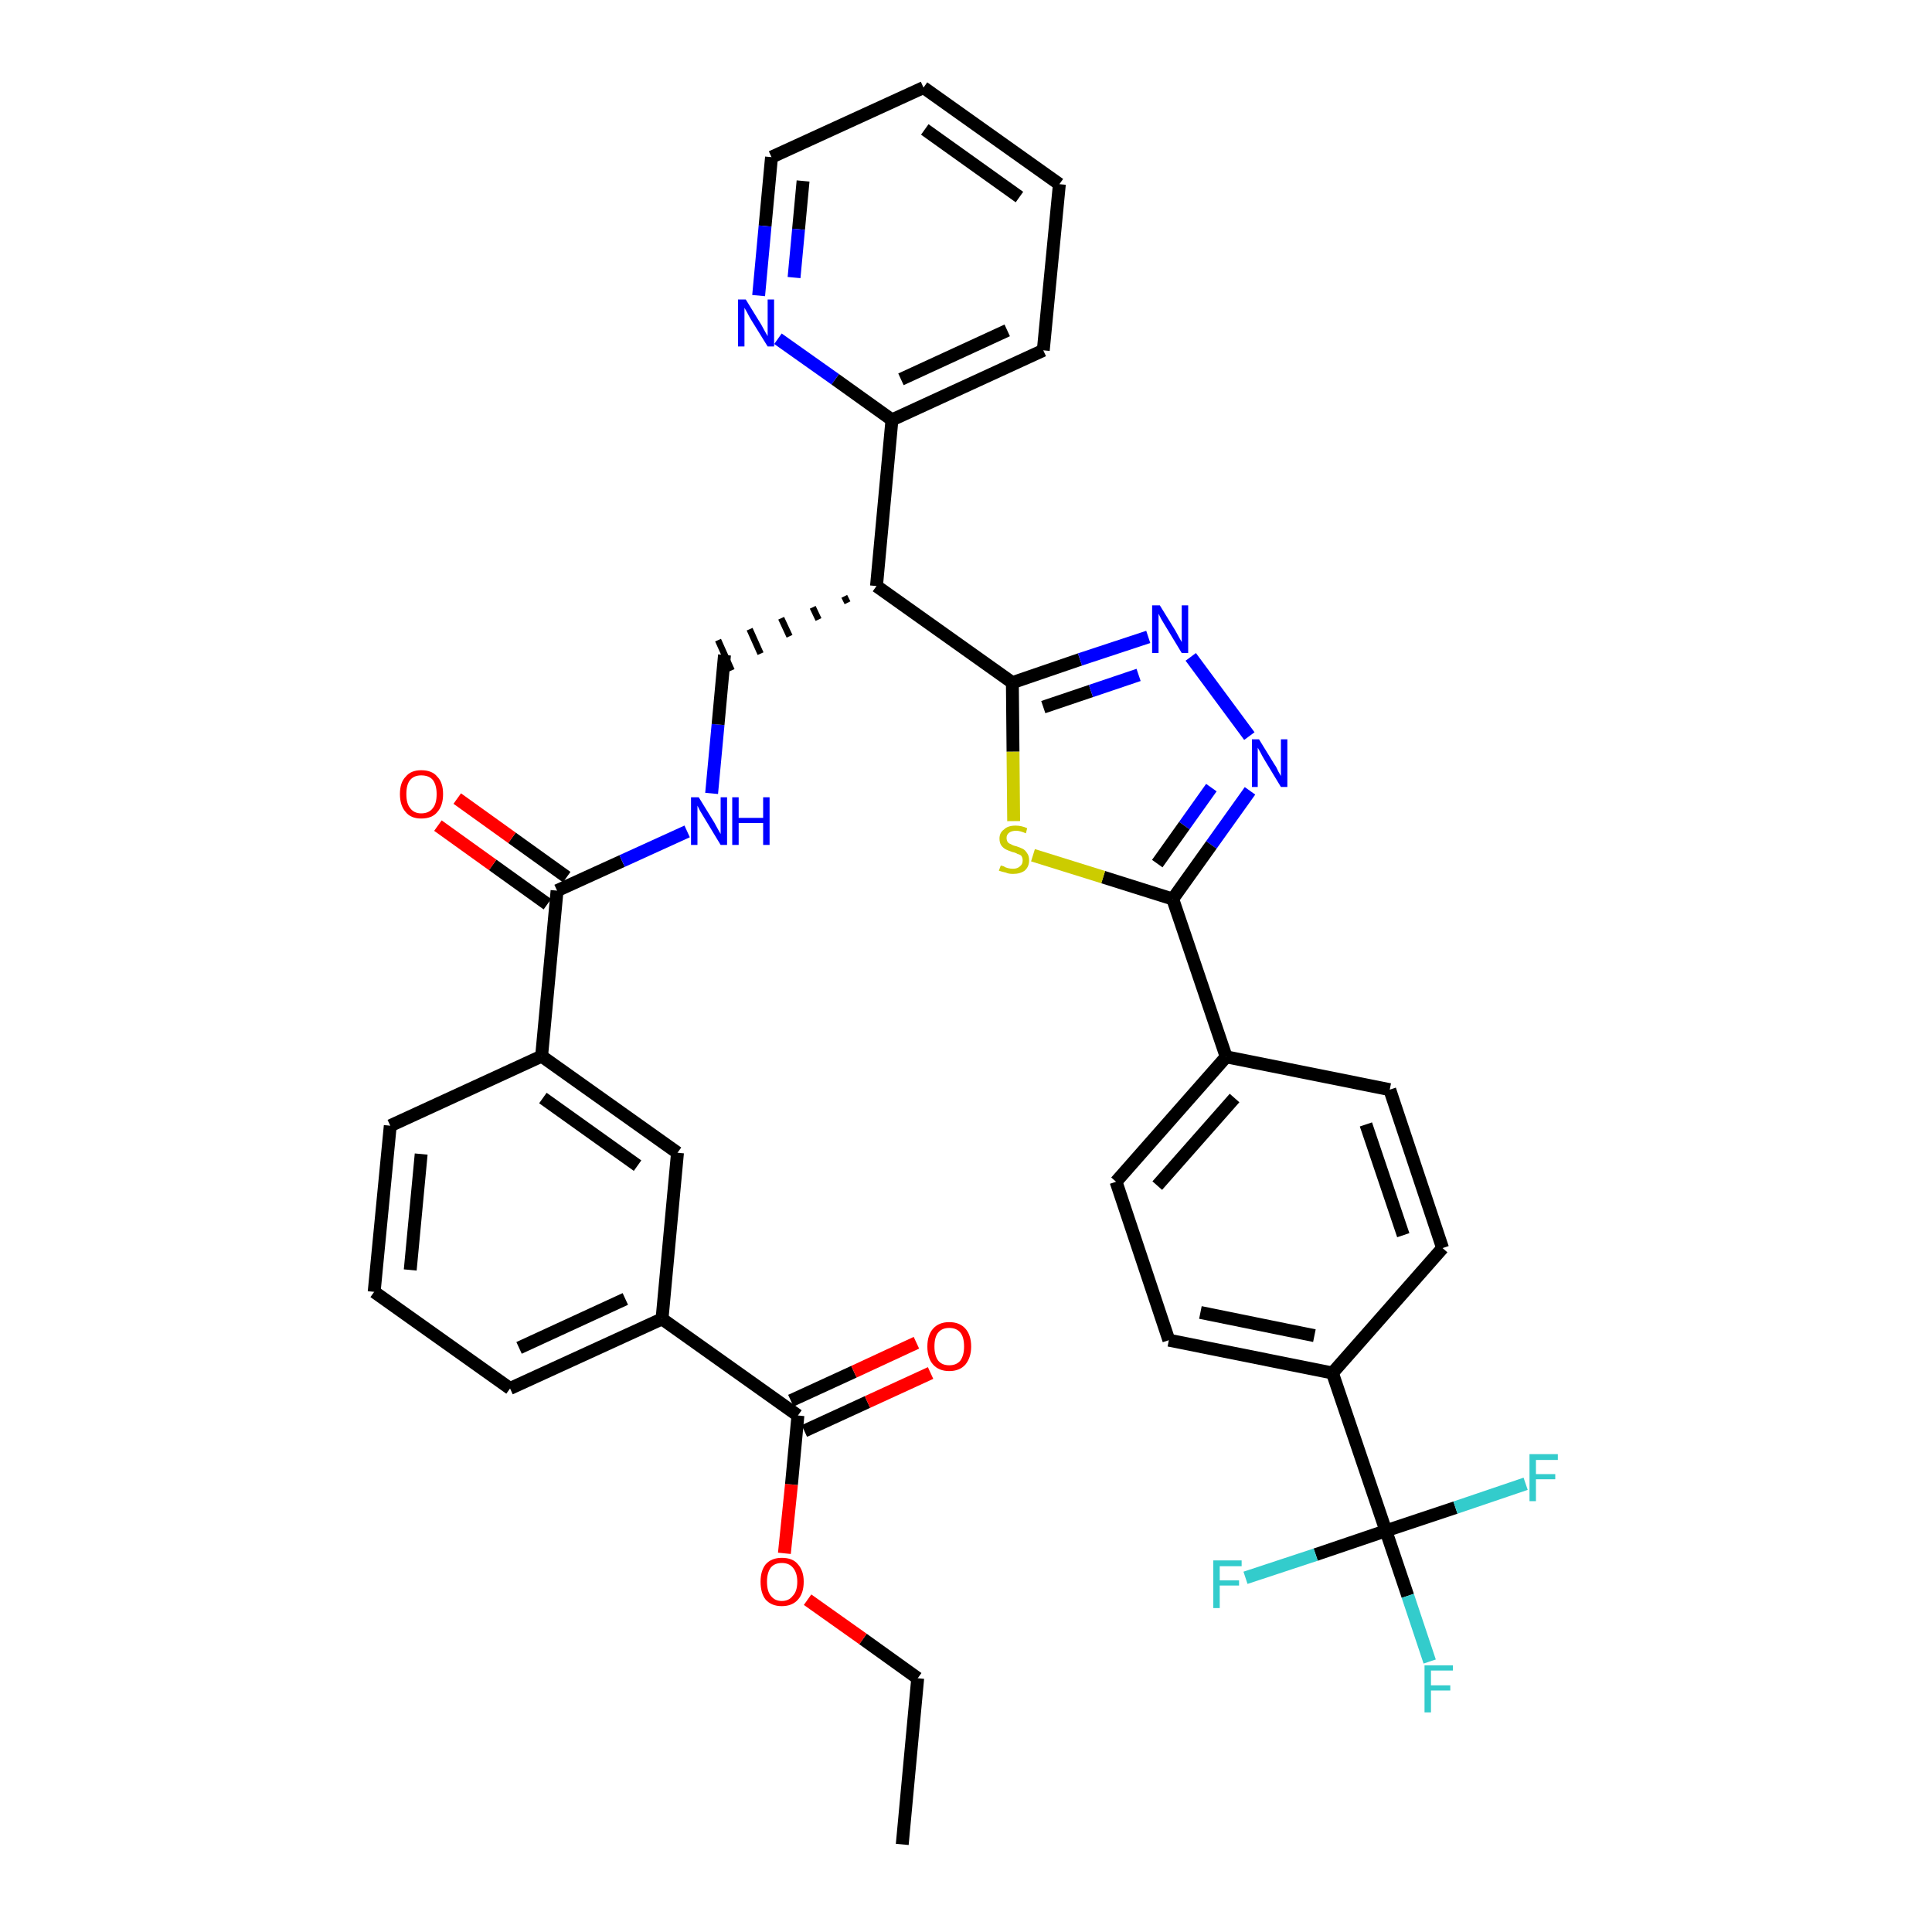 <?xml version='1.0' encoding='iso-8859-1'?>
<svg version='1.1' baseProfile='full'
              xmlns='http://www.w3.org/2000/svg'
                      xmlns:rdkit='http://www.rdkit.org/xml'
                      xmlns:xlink='http://www.w3.org/1999/xlink'
                  xml:space='preserve'
width='300px' height='300px' viewBox='0 0 300 300'>
<!-- END OF HEADER -->
<path class='bond-0 atom-0 atom-1' d='M 140.1,286.4 L 142.5,260.6' style='fill:none;fill-rule:evenodd;stroke:#000000;stroke-width:2.0px;stroke-linecap:butt;stroke-linejoin:miter;stroke-opacity:1' />
<path class='bond-1 atom-1 atom-2' d='M 142.5,260.6 L 134.0,254.5' style='fill:none;fill-rule:evenodd;stroke:#000000;stroke-width:2.0px;stroke-linecap:butt;stroke-linejoin:miter;stroke-opacity:1' />
<path class='bond-1 atom-1 atom-2' d='M 134.0,254.5 L 125.4,248.4' style='fill:none;fill-rule:evenodd;stroke:#FF0000;stroke-width:2.0px;stroke-linecap:butt;stroke-linejoin:miter;stroke-opacity:1' />
<path class='bond-2 atom-2 atom-3' d='M 121.8,241.2 L 122.9,230.5' style='fill:none;fill-rule:evenodd;stroke:#FF0000;stroke-width:2.0px;stroke-linecap:butt;stroke-linejoin:miter;stroke-opacity:1' />
<path class='bond-2 atom-2 atom-3' d='M 122.9,230.5 L 123.9,219.8' style='fill:none;fill-rule:evenodd;stroke:#000000;stroke-width:2.0px;stroke-linecap:butt;stroke-linejoin:miter;stroke-opacity:1' />
<path class='bond-3 atom-3 atom-4' d='M 124.9,222.2 L 134.7,217.7' style='fill:none;fill-rule:evenodd;stroke:#000000;stroke-width:2.0px;stroke-linecap:butt;stroke-linejoin:miter;stroke-opacity:1' />
<path class='bond-3 atom-3 atom-4' d='M 134.7,217.7 L 144.5,213.2' style='fill:none;fill-rule:evenodd;stroke:#FF0000;stroke-width:2.0px;stroke-linecap:butt;stroke-linejoin:miter;stroke-opacity:1' />
<path class='bond-3 atom-3 atom-4' d='M 122.8,217.5 L 132.6,213.0' style='fill:none;fill-rule:evenodd;stroke:#000000;stroke-width:2.0px;stroke-linecap:butt;stroke-linejoin:miter;stroke-opacity:1' />
<path class='bond-3 atom-3 atom-4' d='M 132.6,213.0 L 142.3,208.5' style='fill:none;fill-rule:evenodd;stroke:#FF0000;stroke-width:2.0px;stroke-linecap:butt;stroke-linejoin:miter;stroke-opacity:1' />
<path class='bond-4 atom-3 atom-5' d='M 123.9,219.8 L 102.8,204.8' style='fill:none;fill-rule:evenodd;stroke:#000000;stroke-width:2.0px;stroke-linecap:butt;stroke-linejoin:miter;stroke-opacity:1' />
<path class='bond-5 atom-5 atom-6' d='M 102.8,204.8 L 79.2,215.6' style='fill:none;fill-rule:evenodd;stroke:#000000;stroke-width:2.0px;stroke-linecap:butt;stroke-linejoin:miter;stroke-opacity:1' />
<path class='bond-5 atom-5 atom-6' d='M 97.1,201.7 L 80.6,209.3' style='fill:none;fill-rule:evenodd;stroke:#000000;stroke-width:2.0px;stroke-linecap:butt;stroke-linejoin:miter;stroke-opacity:1' />
<path class='bond-36 atom-36 atom-5' d='M 105.2,179.0 L 102.8,204.8' style='fill:none;fill-rule:evenodd;stroke:#000000;stroke-width:2.0px;stroke-linecap:butt;stroke-linejoin:miter;stroke-opacity:1' />
<path class='bond-6 atom-6 atom-7' d='M 79.2,215.6 L 58.1,200.6' style='fill:none;fill-rule:evenodd;stroke:#000000;stroke-width:2.0px;stroke-linecap:butt;stroke-linejoin:miter;stroke-opacity:1' />
<path class='bond-7 atom-7 atom-8' d='M 58.1,200.6 L 60.6,174.8' style='fill:none;fill-rule:evenodd;stroke:#000000;stroke-width:2.0px;stroke-linecap:butt;stroke-linejoin:miter;stroke-opacity:1' />
<path class='bond-7 atom-7 atom-8' d='M 63.7,197.2 L 65.4,179.2' style='fill:none;fill-rule:evenodd;stroke:#000000;stroke-width:2.0px;stroke-linecap:butt;stroke-linejoin:miter;stroke-opacity:1' />
<path class='bond-8 atom-8 atom-9' d='M 60.6,174.8 L 84.1,164.0' style='fill:none;fill-rule:evenodd;stroke:#000000;stroke-width:2.0px;stroke-linecap:butt;stroke-linejoin:miter;stroke-opacity:1' />
<path class='bond-9 atom-9 atom-10' d='M 84.1,164.0 L 86.5,138.3' style='fill:none;fill-rule:evenodd;stroke:#000000;stroke-width:2.0px;stroke-linecap:butt;stroke-linejoin:miter;stroke-opacity:1' />
<path class='bond-35 atom-9 atom-36' d='M 84.1,164.0 L 105.2,179.0' style='fill:none;fill-rule:evenodd;stroke:#000000;stroke-width:2.0px;stroke-linecap:butt;stroke-linejoin:miter;stroke-opacity:1' />
<path class='bond-35 atom-9 atom-36' d='M 84.3,170.5 L 99.0,181.0' style='fill:none;fill-rule:evenodd;stroke:#000000;stroke-width:2.0px;stroke-linecap:butt;stroke-linejoin:miter;stroke-opacity:1' />
<path class='bond-10 atom-10 atom-11' d='M 88.0,136.2 L 79.5,130.1' style='fill:none;fill-rule:evenodd;stroke:#000000;stroke-width:2.0px;stroke-linecap:butt;stroke-linejoin:miter;stroke-opacity:1' />
<path class='bond-10 atom-10 atom-11' d='M 79.5,130.1 L 71.0,124.0' style='fill:none;fill-rule:evenodd;stroke:#FF0000;stroke-width:2.0px;stroke-linecap:butt;stroke-linejoin:miter;stroke-opacity:1' />
<path class='bond-10 atom-10 atom-11' d='M 85.0,140.4 L 76.5,134.3' style='fill:none;fill-rule:evenodd;stroke:#000000;stroke-width:2.0px;stroke-linecap:butt;stroke-linejoin:miter;stroke-opacity:1' />
<path class='bond-10 atom-10 atom-11' d='M 76.5,134.3 L 68.0,128.2' style='fill:none;fill-rule:evenodd;stroke:#FF0000;stroke-width:2.0px;stroke-linecap:butt;stroke-linejoin:miter;stroke-opacity:1' />
<path class='bond-11 atom-10 atom-12' d='M 86.5,138.3 L 96.6,133.7' style='fill:none;fill-rule:evenodd;stroke:#000000;stroke-width:2.0px;stroke-linecap:butt;stroke-linejoin:miter;stroke-opacity:1' />
<path class='bond-11 atom-10 atom-12' d='M 96.6,133.7 L 106.7,129.1' style='fill:none;fill-rule:evenodd;stroke:#0000FF;stroke-width:2.0px;stroke-linecap:butt;stroke-linejoin:miter;stroke-opacity:1' />
<path class='bond-12 atom-12 atom-13' d='M 110.5,123.2 L 111.5,112.5' style='fill:none;fill-rule:evenodd;stroke:#0000FF;stroke-width:2.0px;stroke-linecap:butt;stroke-linejoin:miter;stroke-opacity:1' />
<path class='bond-12 atom-12 atom-13' d='M 111.5,112.5 L 112.5,101.7' style='fill:none;fill-rule:evenodd;stroke:#000000;stroke-width:2.0px;stroke-linecap:butt;stroke-linejoin:miter;stroke-opacity:1' />
<path class='bond-13 atom-14 atom-13' d='M 131.1,92.6 L 131.6,93.6' style='fill:none;fill-rule:evenodd;stroke:#000000;stroke-width:1.0px;stroke-linecap:butt;stroke-linejoin:miter;stroke-opacity:1' />
<path class='bond-13 atom-14 atom-13' d='M 126.2,94.3 L 127.1,96.2' style='fill:none;fill-rule:evenodd;stroke:#000000;stroke-width:1.0px;stroke-linecap:butt;stroke-linejoin:miter;stroke-opacity:1' />
<path class='bond-13 atom-14 atom-13' d='M 121.3,96.0 L 122.6,98.8' style='fill:none;fill-rule:evenodd;stroke:#000000;stroke-width:1.0px;stroke-linecap:butt;stroke-linejoin:miter;stroke-opacity:1' />
<path class='bond-13 atom-14 atom-13' d='M 116.4,97.7 L 118.1,101.5' style='fill:none;fill-rule:evenodd;stroke:#000000;stroke-width:1.0px;stroke-linecap:butt;stroke-linejoin:miter;stroke-opacity:1' />
<path class='bond-13 atom-14 atom-13' d='M 111.5,99.4 L 113.6,104.1' style='fill:none;fill-rule:evenodd;stroke:#000000;stroke-width:1.0px;stroke-linecap:butt;stroke-linejoin:miter;stroke-opacity:1' />
<path class='bond-14 atom-14 atom-15' d='M 136.1,91.0 L 138.5,65.2' style='fill:none;fill-rule:evenodd;stroke:#000000;stroke-width:2.0px;stroke-linecap:butt;stroke-linejoin:miter;stroke-opacity:1' />
<path class='bond-20 atom-14 atom-21' d='M 136.1,91.0 L 157.2,106.0' style='fill:none;fill-rule:evenodd;stroke:#000000;stroke-width:2.0px;stroke-linecap:butt;stroke-linejoin:miter;stroke-opacity:1' />
<path class='bond-15 atom-15 atom-16' d='M 138.5,65.2 L 162.0,54.4' style='fill:none;fill-rule:evenodd;stroke:#000000;stroke-width:2.0px;stroke-linecap:butt;stroke-linejoin:miter;stroke-opacity:1' />
<path class='bond-15 atom-15 atom-16' d='M 139.9,58.9 L 156.4,51.3' style='fill:none;fill-rule:evenodd;stroke:#000000;stroke-width:2.0px;stroke-linecap:butt;stroke-linejoin:miter;stroke-opacity:1' />
<path class='bond-37 atom-20 atom-15' d='M 120.8,52.6 L 129.7,58.9' style='fill:none;fill-rule:evenodd;stroke:#0000FF;stroke-width:2.0px;stroke-linecap:butt;stroke-linejoin:miter;stroke-opacity:1' />
<path class='bond-37 atom-20 atom-15' d='M 129.7,58.9 L 138.5,65.2' style='fill:none;fill-rule:evenodd;stroke:#000000;stroke-width:2.0px;stroke-linecap:butt;stroke-linejoin:miter;stroke-opacity:1' />
<path class='bond-16 atom-16 atom-17' d='M 162.0,54.4 L 164.5,28.6' style='fill:none;fill-rule:evenodd;stroke:#000000;stroke-width:2.0px;stroke-linecap:butt;stroke-linejoin:miter;stroke-opacity:1' />
<path class='bond-17 atom-17 atom-18' d='M 164.5,28.6 L 143.4,13.6' style='fill:none;fill-rule:evenodd;stroke:#000000;stroke-width:2.0px;stroke-linecap:butt;stroke-linejoin:miter;stroke-opacity:1' />
<path class='bond-17 atom-17 atom-18' d='M 158.3,30.6 L 143.6,20.1' style='fill:none;fill-rule:evenodd;stroke:#000000;stroke-width:2.0px;stroke-linecap:butt;stroke-linejoin:miter;stroke-opacity:1' />
<path class='bond-18 atom-18 atom-19' d='M 143.4,13.6 L 119.8,24.4' style='fill:none;fill-rule:evenodd;stroke:#000000;stroke-width:2.0px;stroke-linecap:butt;stroke-linejoin:miter;stroke-opacity:1' />
<path class='bond-19 atom-19 atom-20' d='M 119.8,24.4 L 118.8,35.1' style='fill:none;fill-rule:evenodd;stroke:#000000;stroke-width:2.0px;stroke-linecap:butt;stroke-linejoin:miter;stroke-opacity:1' />
<path class='bond-19 atom-19 atom-20' d='M 118.8,35.1 L 117.8,45.9' style='fill:none;fill-rule:evenodd;stroke:#0000FF;stroke-width:2.0px;stroke-linecap:butt;stroke-linejoin:miter;stroke-opacity:1' />
<path class='bond-19 atom-19 atom-20' d='M 124.7,28.1 L 124.0,35.6' style='fill:none;fill-rule:evenodd;stroke:#000000;stroke-width:2.0px;stroke-linecap:butt;stroke-linejoin:miter;stroke-opacity:1' />
<path class='bond-19 atom-19 atom-20' d='M 124.0,35.6 L 123.3,43.1' style='fill:none;fill-rule:evenodd;stroke:#0000FF;stroke-width:2.0px;stroke-linecap:butt;stroke-linejoin:miter;stroke-opacity:1' />
<path class='bond-21 atom-21 atom-22' d='M 157.2,106.0 L 167.7,102.4' style='fill:none;fill-rule:evenodd;stroke:#000000;stroke-width:2.0px;stroke-linecap:butt;stroke-linejoin:miter;stroke-opacity:1' />
<path class='bond-21 atom-21 atom-22' d='M 167.7,102.4 L 178.3,98.9' style='fill:none;fill-rule:evenodd;stroke:#0000FF;stroke-width:2.0px;stroke-linecap:butt;stroke-linejoin:miter;stroke-opacity:1' />
<path class='bond-21 atom-21 atom-22' d='M 162.0,109.8 L 169.4,107.3' style='fill:none;fill-rule:evenodd;stroke:#000000;stroke-width:2.0px;stroke-linecap:butt;stroke-linejoin:miter;stroke-opacity:1' />
<path class='bond-21 atom-21 atom-22' d='M 169.4,107.3 L 176.8,104.8' style='fill:none;fill-rule:evenodd;stroke:#0000FF;stroke-width:2.0px;stroke-linecap:butt;stroke-linejoin:miter;stroke-opacity:1' />
<path class='bond-38 atom-35 atom-21' d='M 157.4,127.5 L 157.3,116.7' style='fill:none;fill-rule:evenodd;stroke:#CCCC00;stroke-width:2.0px;stroke-linecap:butt;stroke-linejoin:miter;stroke-opacity:1' />
<path class='bond-38 atom-35 atom-21' d='M 157.3,116.7 L 157.2,106.0' style='fill:none;fill-rule:evenodd;stroke:#000000;stroke-width:2.0px;stroke-linecap:butt;stroke-linejoin:miter;stroke-opacity:1' />
<path class='bond-22 atom-22 atom-23' d='M 184.9,102.0 L 194.0,114.3' style='fill:none;fill-rule:evenodd;stroke:#0000FF;stroke-width:2.0px;stroke-linecap:butt;stroke-linejoin:miter;stroke-opacity:1' />
<path class='bond-23 atom-23 atom-24' d='M 194.1,122.8 L 188.1,131.2' style='fill:none;fill-rule:evenodd;stroke:#0000FF;stroke-width:2.0px;stroke-linecap:butt;stroke-linejoin:miter;stroke-opacity:1' />
<path class='bond-23 atom-23 atom-24' d='M 188.1,131.2 L 182.1,139.6' style='fill:none;fill-rule:evenodd;stroke:#000000;stroke-width:2.0px;stroke-linecap:butt;stroke-linejoin:miter;stroke-opacity:1' />
<path class='bond-23 atom-23 atom-24' d='M 188.1,122.3 L 183.9,128.2' style='fill:none;fill-rule:evenodd;stroke:#0000FF;stroke-width:2.0px;stroke-linecap:butt;stroke-linejoin:miter;stroke-opacity:1' />
<path class='bond-23 atom-23 atom-24' d='M 183.9,128.2 L 179.7,134.1' style='fill:none;fill-rule:evenodd;stroke:#000000;stroke-width:2.0px;stroke-linecap:butt;stroke-linejoin:miter;stroke-opacity:1' />
<path class='bond-24 atom-24 atom-25' d='M 182.1,139.6 L 190.4,164.1' style='fill:none;fill-rule:evenodd;stroke:#000000;stroke-width:2.0px;stroke-linecap:butt;stroke-linejoin:miter;stroke-opacity:1' />
<path class='bond-34 atom-24 atom-35' d='M 182.1,139.6 L 171.3,136.2' style='fill:none;fill-rule:evenodd;stroke:#000000;stroke-width:2.0px;stroke-linecap:butt;stroke-linejoin:miter;stroke-opacity:1' />
<path class='bond-34 atom-24 atom-35' d='M 171.3,136.2 L 160.4,132.8' style='fill:none;fill-rule:evenodd;stroke:#CCCC00;stroke-width:2.0px;stroke-linecap:butt;stroke-linejoin:miter;stroke-opacity:1' />
<path class='bond-25 atom-25 atom-26' d='M 190.4,164.1 L 173.3,183.5' style='fill:none;fill-rule:evenodd;stroke:#000000;stroke-width:2.0px;stroke-linecap:butt;stroke-linejoin:miter;stroke-opacity:1' />
<path class='bond-25 atom-25 atom-26' d='M 191.7,170.5 L 179.7,184.1' style='fill:none;fill-rule:evenodd;stroke:#000000;stroke-width:2.0px;stroke-linecap:butt;stroke-linejoin:miter;stroke-opacity:1' />
<path class='bond-39 atom-34 atom-25' d='M 215.8,169.2 L 190.4,164.1' style='fill:none;fill-rule:evenodd;stroke:#000000;stroke-width:2.0px;stroke-linecap:butt;stroke-linejoin:miter;stroke-opacity:1' />
<path class='bond-26 atom-26 atom-27' d='M 173.3,183.5 L 181.5,208.1' style='fill:none;fill-rule:evenodd;stroke:#000000;stroke-width:2.0px;stroke-linecap:butt;stroke-linejoin:miter;stroke-opacity:1' />
<path class='bond-27 atom-27 atom-28' d='M 181.5,208.1 L 206.9,213.2' style='fill:none;fill-rule:evenodd;stroke:#000000;stroke-width:2.0px;stroke-linecap:butt;stroke-linejoin:miter;stroke-opacity:1' />
<path class='bond-27 atom-27 atom-28' d='M 186.4,203.8 L 204.1,207.4' style='fill:none;fill-rule:evenodd;stroke:#000000;stroke-width:2.0px;stroke-linecap:butt;stroke-linejoin:miter;stroke-opacity:1' />
<path class='bond-28 atom-28 atom-29' d='M 206.9,213.2 L 215.2,237.7' style='fill:none;fill-rule:evenodd;stroke:#000000;stroke-width:2.0px;stroke-linecap:butt;stroke-linejoin:miter;stroke-opacity:1' />
<path class='bond-32 atom-28 atom-33' d='M 206.9,213.2 L 224.0,193.8' style='fill:none;fill-rule:evenodd;stroke:#000000;stroke-width:2.0px;stroke-linecap:butt;stroke-linejoin:miter;stroke-opacity:1' />
<path class='bond-29 atom-29 atom-30' d='M 215.2,237.7 L 218.6,247.8' style='fill:none;fill-rule:evenodd;stroke:#000000;stroke-width:2.0px;stroke-linecap:butt;stroke-linejoin:miter;stroke-opacity:1' />
<path class='bond-29 atom-29 atom-30' d='M 218.6,247.8 L 222.0,258.0' style='fill:none;fill-rule:evenodd;stroke:#33CCCC;stroke-width:2.0px;stroke-linecap:butt;stroke-linejoin:miter;stroke-opacity:1' />
<path class='bond-30 atom-29 atom-31' d='M 215.2,237.7 L 204.3,241.4' style='fill:none;fill-rule:evenodd;stroke:#000000;stroke-width:2.0px;stroke-linecap:butt;stroke-linejoin:miter;stroke-opacity:1' />
<path class='bond-30 atom-29 atom-31' d='M 204.3,241.4 L 193.4,245.0' style='fill:none;fill-rule:evenodd;stroke:#33CCCC;stroke-width:2.0px;stroke-linecap:butt;stroke-linejoin:miter;stroke-opacity:1' />
<path class='bond-31 atom-29 atom-32' d='M 215.2,237.7 L 226.0,234.1' style='fill:none;fill-rule:evenodd;stroke:#000000;stroke-width:2.0px;stroke-linecap:butt;stroke-linejoin:miter;stroke-opacity:1' />
<path class='bond-31 atom-29 atom-32' d='M 226.0,234.1 L 236.9,230.4' style='fill:none;fill-rule:evenodd;stroke:#33CCCC;stroke-width:2.0px;stroke-linecap:butt;stroke-linejoin:miter;stroke-opacity:1' />
<path class='bond-33 atom-33 atom-34' d='M 224.0,193.8 L 215.8,169.2' style='fill:none;fill-rule:evenodd;stroke:#000000;stroke-width:2.0px;stroke-linecap:butt;stroke-linejoin:miter;stroke-opacity:1' />
<path class='bond-33 atom-33 atom-34' d='M 217.9,191.8 L 212.1,174.6' style='fill:none;fill-rule:evenodd;stroke:#000000;stroke-width:2.0px;stroke-linecap:butt;stroke-linejoin:miter;stroke-opacity:1' />
<path  class='atom-2' d='M 118.1 245.6
Q 118.1 243.9, 118.9 242.9
Q 119.8 241.9, 121.4 241.9
Q 123.1 241.9, 123.9 242.9
Q 124.8 243.9, 124.8 245.6
Q 124.8 247.4, 123.9 248.4
Q 123.0 249.4, 121.4 249.4
Q 119.8 249.4, 118.9 248.4
Q 118.1 247.4, 118.1 245.6
M 121.4 248.6
Q 122.5 248.6, 123.1 247.8
Q 123.8 247.1, 123.8 245.6
Q 123.8 244.2, 123.1 243.4
Q 122.5 242.7, 121.4 242.7
Q 120.3 242.7, 119.7 243.4
Q 119.1 244.2, 119.1 245.6
Q 119.1 247.1, 119.7 247.8
Q 120.3 248.6, 121.4 248.6
' fill='#FF0000'/>
<path  class='atom-4' d='M 144.0 209.1
Q 144.0 207.3, 144.9 206.3
Q 145.8 205.3, 147.4 205.3
Q 149.0 205.3, 149.9 206.3
Q 150.8 207.3, 150.8 209.1
Q 150.8 210.8, 149.9 211.9
Q 149.0 212.9, 147.4 212.9
Q 145.8 212.9, 144.9 211.9
Q 144.0 210.9, 144.0 209.1
M 147.4 212.0
Q 148.5 212.0, 149.1 211.3
Q 149.7 210.5, 149.7 209.1
Q 149.7 207.6, 149.1 206.9
Q 148.5 206.2, 147.4 206.2
Q 146.3 206.2, 145.7 206.9
Q 145.1 207.6, 145.1 209.1
Q 145.1 210.5, 145.7 211.3
Q 146.3 212.0, 147.4 212.0
' fill='#FF0000'/>
<path  class='atom-11' d='M 62.1 123.3
Q 62.1 121.5, 63.0 120.6
Q 63.8 119.6, 65.4 119.6
Q 67.1 119.6, 67.9 120.6
Q 68.8 121.5, 68.8 123.3
Q 68.8 125.1, 67.9 126.1
Q 67.1 127.1, 65.4 127.1
Q 63.8 127.1, 63.0 126.1
Q 62.1 125.1, 62.1 123.3
M 65.4 126.3
Q 66.6 126.3, 67.2 125.5
Q 67.8 124.8, 67.8 123.3
Q 67.8 121.9, 67.2 121.1
Q 66.6 120.4, 65.4 120.4
Q 64.3 120.4, 63.7 121.1
Q 63.1 121.8, 63.1 123.3
Q 63.1 124.8, 63.7 125.5
Q 64.3 126.3, 65.4 126.3
' fill='#FF0000'/>
<path  class='atom-12' d='M 108.5 123.8
L 110.9 127.7
Q 111.1 128.1, 111.5 128.8
Q 111.9 129.5, 111.9 129.5
L 111.9 123.8
L 112.9 123.8
L 112.9 131.2
L 111.9 131.2
L 109.3 126.9
Q 109.0 126.4, 108.7 125.9
Q 108.4 125.3, 108.3 125.1
L 108.3 131.2
L 107.3 131.2
L 107.3 123.8
L 108.5 123.8
' fill='#0000FF'/>
<path  class='atom-12' d='M 113.7 123.8
L 114.7 123.8
L 114.7 127.0
L 118.5 127.0
L 118.5 123.8
L 119.5 123.8
L 119.5 131.2
L 118.5 131.2
L 118.5 127.8
L 114.7 127.8
L 114.7 131.2
L 113.7 131.2
L 113.7 123.8
' fill='#0000FF'/>
<path  class='atom-20' d='M 115.8 46.5
L 118.2 50.4
Q 118.4 50.8, 118.8 51.5
Q 119.2 52.2, 119.2 52.2
L 119.2 46.5
L 120.2 46.5
L 120.2 53.8
L 119.2 53.8
L 116.6 49.6
Q 116.3 49.1, 116.0 48.5
Q 115.7 48.0, 115.6 47.8
L 115.6 53.8
L 114.6 53.8
L 114.6 46.5
L 115.8 46.5
' fill='#0000FF'/>
<path  class='atom-22' d='M 180.1 94.0
L 182.5 97.9
Q 182.7 98.3, 183.1 99.0
Q 183.5 99.7, 183.5 99.7
L 183.5 94.0
L 184.5 94.0
L 184.5 101.4
L 183.5 101.4
L 180.9 97.1
Q 180.6 96.6, 180.3 96.1
Q 180.0 95.5, 179.9 95.3
L 179.9 101.4
L 178.9 101.4
L 178.9 94.0
L 180.1 94.0
' fill='#0000FF'/>
<path  class='atom-23' d='M 195.5 114.8
L 197.9 118.7
Q 198.2 119.1, 198.5 119.8
Q 198.9 120.5, 198.9 120.5
L 198.9 114.8
L 199.9 114.8
L 199.9 122.2
L 198.9 122.2
L 196.3 117.9
Q 196.0 117.4, 195.7 116.8
Q 195.4 116.3, 195.3 116.1
L 195.3 122.2
L 194.4 122.2
L 194.4 114.8
L 195.5 114.8
' fill='#0000FF'/>
<path  class='atom-30' d='M 221.2 258.6
L 225.6 258.6
L 225.6 259.4
L 222.2 259.4
L 222.2 261.7
L 225.2 261.7
L 225.2 262.5
L 222.2 262.5
L 222.2 265.9
L 221.2 265.9
L 221.2 258.6
' fill='#33CCCC'/>
<path  class='atom-31' d='M 188.4 242.3
L 192.8 242.3
L 192.8 243.2
L 189.4 243.2
L 189.4 245.4
L 192.4 245.4
L 192.4 246.2
L 189.4 246.2
L 189.4 249.7
L 188.4 249.7
L 188.4 242.3
' fill='#33CCCC'/>
<path  class='atom-32' d='M 237.5 225.8
L 241.9 225.8
L 241.9 226.7
L 238.5 226.7
L 238.5 228.9
L 241.5 228.9
L 241.5 229.7
L 238.5 229.7
L 238.5 233.1
L 237.5 233.1
L 237.5 225.8
' fill='#33CCCC'/>
<path  class='atom-35' d='M 155.4 134.4
Q 155.4 134.4, 155.8 134.5
Q 156.1 134.7, 156.5 134.8
Q 156.9 134.9, 157.3 134.9
Q 158.0 134.9, 158.4 134.5
Q 158.8 134.2, 158.8 133.6
Q 158.8 133.2, 158.6 132.9
Q 158.4 132.7, 158.0 132.6
Q 157.7 132.4, 157.2 132.3
Q 156.6 132.1, 156.2 131.9
Q 155.8 131.7, 155.5 131.3
Q 155.2 130.9, 155.2 130.2
Q 155.2 129.3, 155.9 128.8
Q 156.5 128.2, 157.7 128.2
Q 158.6 128.2, 159.5 128.6
L 159.3 129.4
Q 158.4 129.0, 157.8 129.0
Q 157.1 129.0, 156.7 129.3
Q 156.3 129.6, 156.3 130.1
Q 156.3 130.5, 156.5 130.8
Q 156.7 131.0, 157.0 131.1
Q 157.3 131.3, 157.8 131.4
Q 158.4 131.6, 158.8 131.8
Q 159.2 132.0, 159.5 132.5
Q 159.8 132.9, 159.8 133.6
Q 159.8 134.6, 159.1 135.2
Q 158.4 135.7, 157.3 135.7
Q 156.6 135.7, 156.2 135.5
Q 155.7 135.4, 155.1 135.2
L 155.4 134.4
' fill='#CCCC00'/>
</svg>
